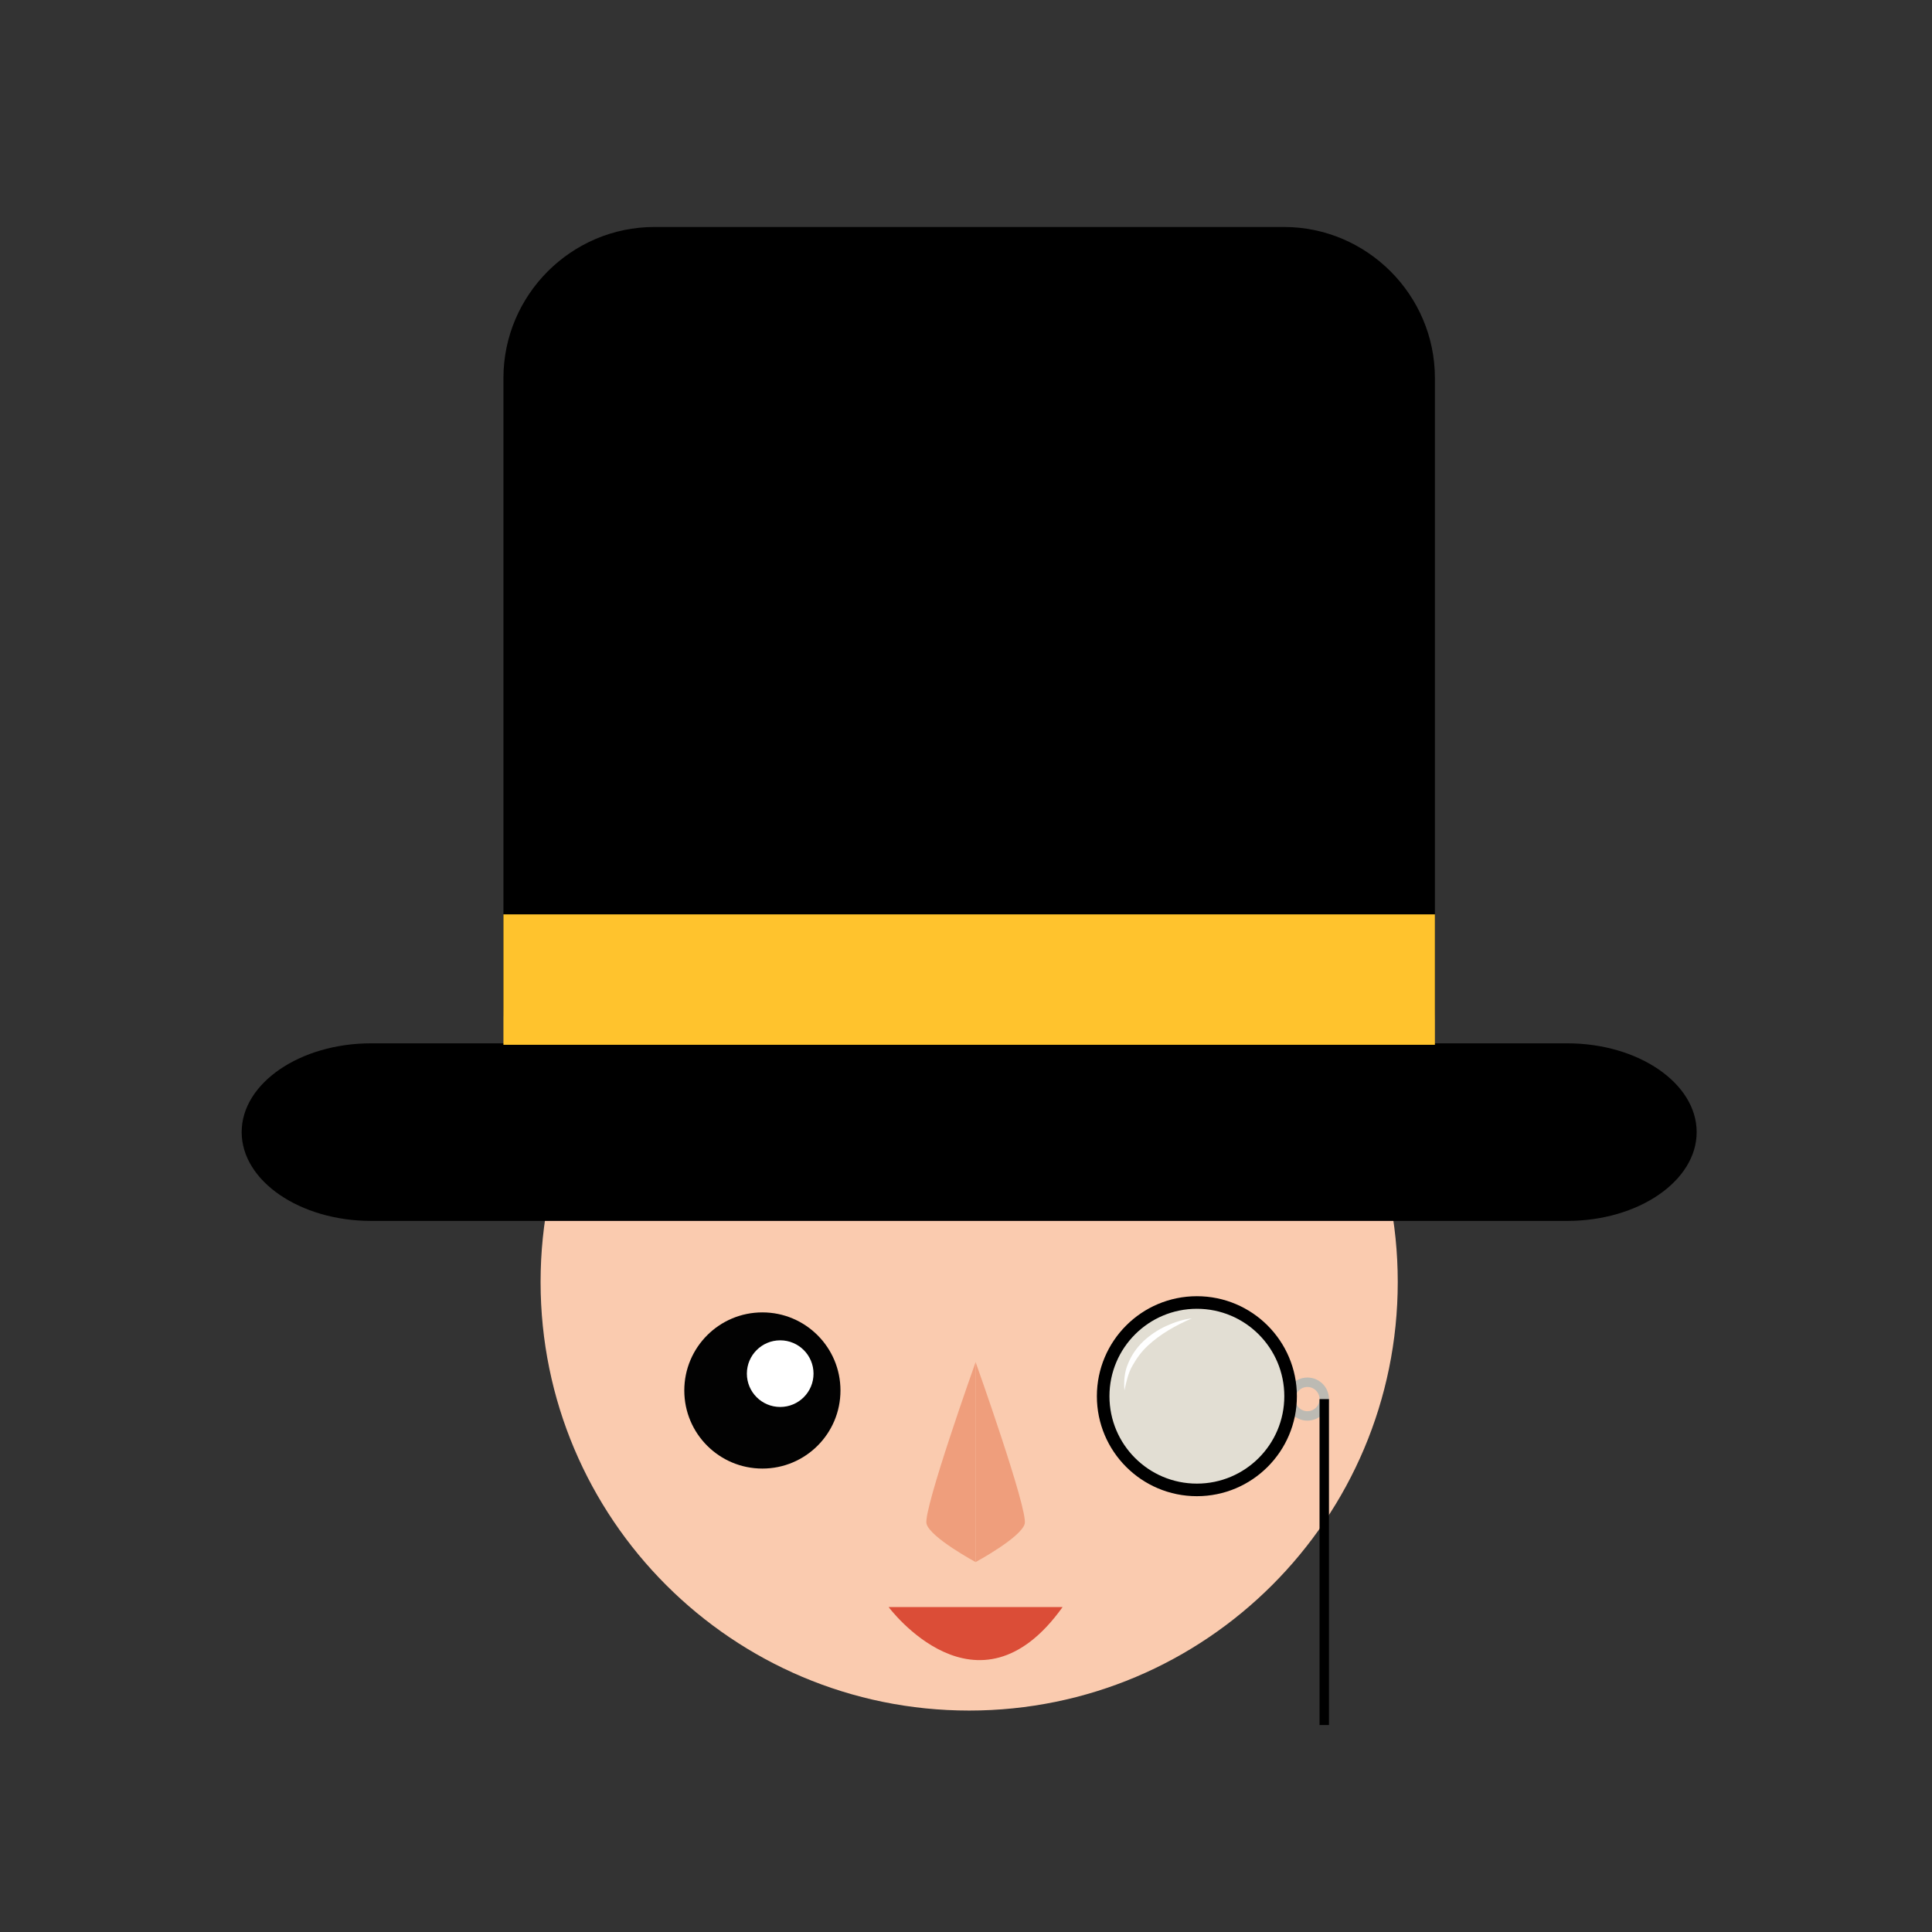 <?xml version="1.0" encoding="UTF-8" standalone="no"?>
<svg width="1024px" height="1024px" viewBox="0 0 1024 1024" version="1.1" xmlns="http://www.w3.org/2000/svg" xmlns:xlink="http://www.w3.org/1999/xlink">
    <rect x="0" y="0" width="1024" height="1024" fill="#333333" stroke="none"/>
    <!-- Generator: Sketch 40.3 (33839) - http://www.bohemiancoding.com/sketch -->
    <title>1024</title>
    <desc>Created with Sketch.</desc>
    <defs></defs>
    <g id="Page-1" stroke="none" stroke-width="1" fill="none" fill-rule="evenodd">
        <g id="1024">
            <g id="g26" transform="translate(511.5, 511.5) scale(1, -1) translate(-511.5, -511.5) translate(118, 108)">
                <g id="g32" transform="translate(162.644, 2.098)" fill="#FACBAF">
                    <path d="M460.195,233.43 C460.195,107.971 358.492,6.269 233.032,6.269 C107.579,6.269 5.876,107.971 5.876,233.43 C5.876,358.888 107.579,460.584 233.032,460.584 C358.492,460.584 460.195,358.888 460.195,233.43" id="path34"></path>
                </g>
                <g id="g36" transform="translate(5.686, 267.891)" fill="#000000">
                    <path d="M706.966,0 L73.018,0 C35.282,0 4.402,21.175 4.402,47.066 C4.402,72.95 35.282,94.126 73.018,94.126 L193.135,94.126 L706.966,94.126 C744.709,94.126 775.582,72.95 775.582,47.066 C775.582,21.175 744.709,0 706.966,0" id="path38"></path>
                </g>
                <g id="g40" transform="translate(142.316, 301.003)" fill="#000000">
                    <path d="M420.178,0 L86.55,0 C42.525,0 6.516,36.008 6.516,80.033 L6.516,413.658 C6.516,457.676 42.525,493.691 86.55,493.691 L420.178,493.691 C464.197,493.691 500.212,457.676 500.212,413.658 L500.212,80.033 C500.212,36.008 464.197,0 420.178,0" id="path42"></path>
                </g>
                <polygon id="path44" fill="#FFC32D" points="642.525 361.236 148.83 361.236 148.83 430.364 642.525 430.364"></polygon>
                <g id="g46" transform="translate(563.871, 160.111)" stroke="#BCBAB3" stroke-width="5">
                    <path d="M20.008,13.339 C20.008,8.417 16.013,4.422 11.091,4.422 C6.163,4.422 2.174,8.417 2.174,13.339 C2.174,18.268 6.163,22.263 11.091,22.263 C16.013,22.263 20.008,18.268 20.008,13.339 L20.008,13.339 Z" id="path48"></path>
                </g>
                <g id="g50" transform="translate(466.001, 121.626)" fill="#E2DED3">
                    <path d="M100.042,53.355 C100.042,25.931 77.806,3.695 50.375,3.695 C22.943,3.695 0.7,25.931 0.7,53.355 C0.7,80.787 22.943,103.023 50.375,103.023 C77.806,103.023 100.042,80.787 100.042,53.355" id="path52"></path>
                </g>
                <g id="g54" transform="translate(466.001, 121.626)" stroke="#000000" stroke-width="6.667">
                    <path d="M100.042,53.355 C100.042,25.931 77.806,3.695 50.375,3.695 C22.943,3.695 0.7,25.931 0.7,53.355 C0.7,80.787 22.943,103.023 50.375,103.023 C77.806,103.023 100.042,80.787 100.042,53.355 L100.042,53.355 Z" id="path56"></path>
                </g>
                <g id="g58" transform="translate(583.88, 0.045)" stroke="#000000" stroke-width="5" fill="#E2DED3">
                    <path d="M0,173.405 L0,0.654" id="path60"></path>
                </g>
                <g id="g62" transform="translate(473.69, 176.225)" fill="#FFFFFF">
                    <path d="M40.017,40.017 C31.38,36.262 23.283,31.713 16.674,25.531 C13.352,22.463 10.705,18.814 8.51,14.886 C6.236,10.938 5.302,6.429 4.282,1.794 C3.915,6.469 4.228,11.445 6.176,15.953 C7.977,20.475 10.851,24.59 14.379,27.945 C17.968,31.24 22.016,33.967 26.385,35.955 C30.733,37.936 35.295,39.476 40.017,40.017" id="path64"></path>
                </g>
                <g id="g66" transform="translate(352.992, 29.882)" fill="#DB4D37">
                    <path d="M0,33.347 C0,33.347 47.007,-29.932 92.206,33.347 L0,33.347 Z" id="path68"></path>
                </g>
                <g id="g70" transform="translate(372.417, 86.357)" fill="#EF9E7C">
                    <path d="M26.678,106.711 C26.678,106.711 -1.247,28.325 0.654,21.022 C2.561,13.732 26.678,0.714 26.678,0.714 L26.678,106.711 Z" id="path72"></path>
                </g>
                <g id="g74" transform="translate(399.095, 86.357)" fill="#EF9E7C">
                    <path d="M0,106.711 C0,106.711 27.925,28.325 26.018,21.022 C24.117,13.732 0,0.714 0,0.714 L0,106.711 Z" id="path76"></path>
                </g>
                <g id="g78" transform="translate(240.763, 131.33)" fill="#020202">
                    <path d="M86.703,46.686 C86.703,23.83 68.176,5.302 45.313,5.302 C22.456,5.302 3.928,23.83 3.928,46.686 C3.928,69.549 22.456,88.076 45.313,88.076 C68.176,88.076 86.703,69.549 86.703,46.686" id="path80"></path>
                </g>
                <g id="g82" transform="translate(273.169, 166.931)" fill="#FFFFFF">
                    <path d="M40.017,20.008 C40.017,10.251 32.107,2.348 22.356,2.348 C12.599,2.348 4.689,10.251 4.689,20.008 C4.689,29.766 12.599,37.669 22.356,37.669 C32.107,37.669 40.017,29.766 40.017,20.008" id="path84"></path>
                </g>
            </g>
        </g>
    </g>
</svg>